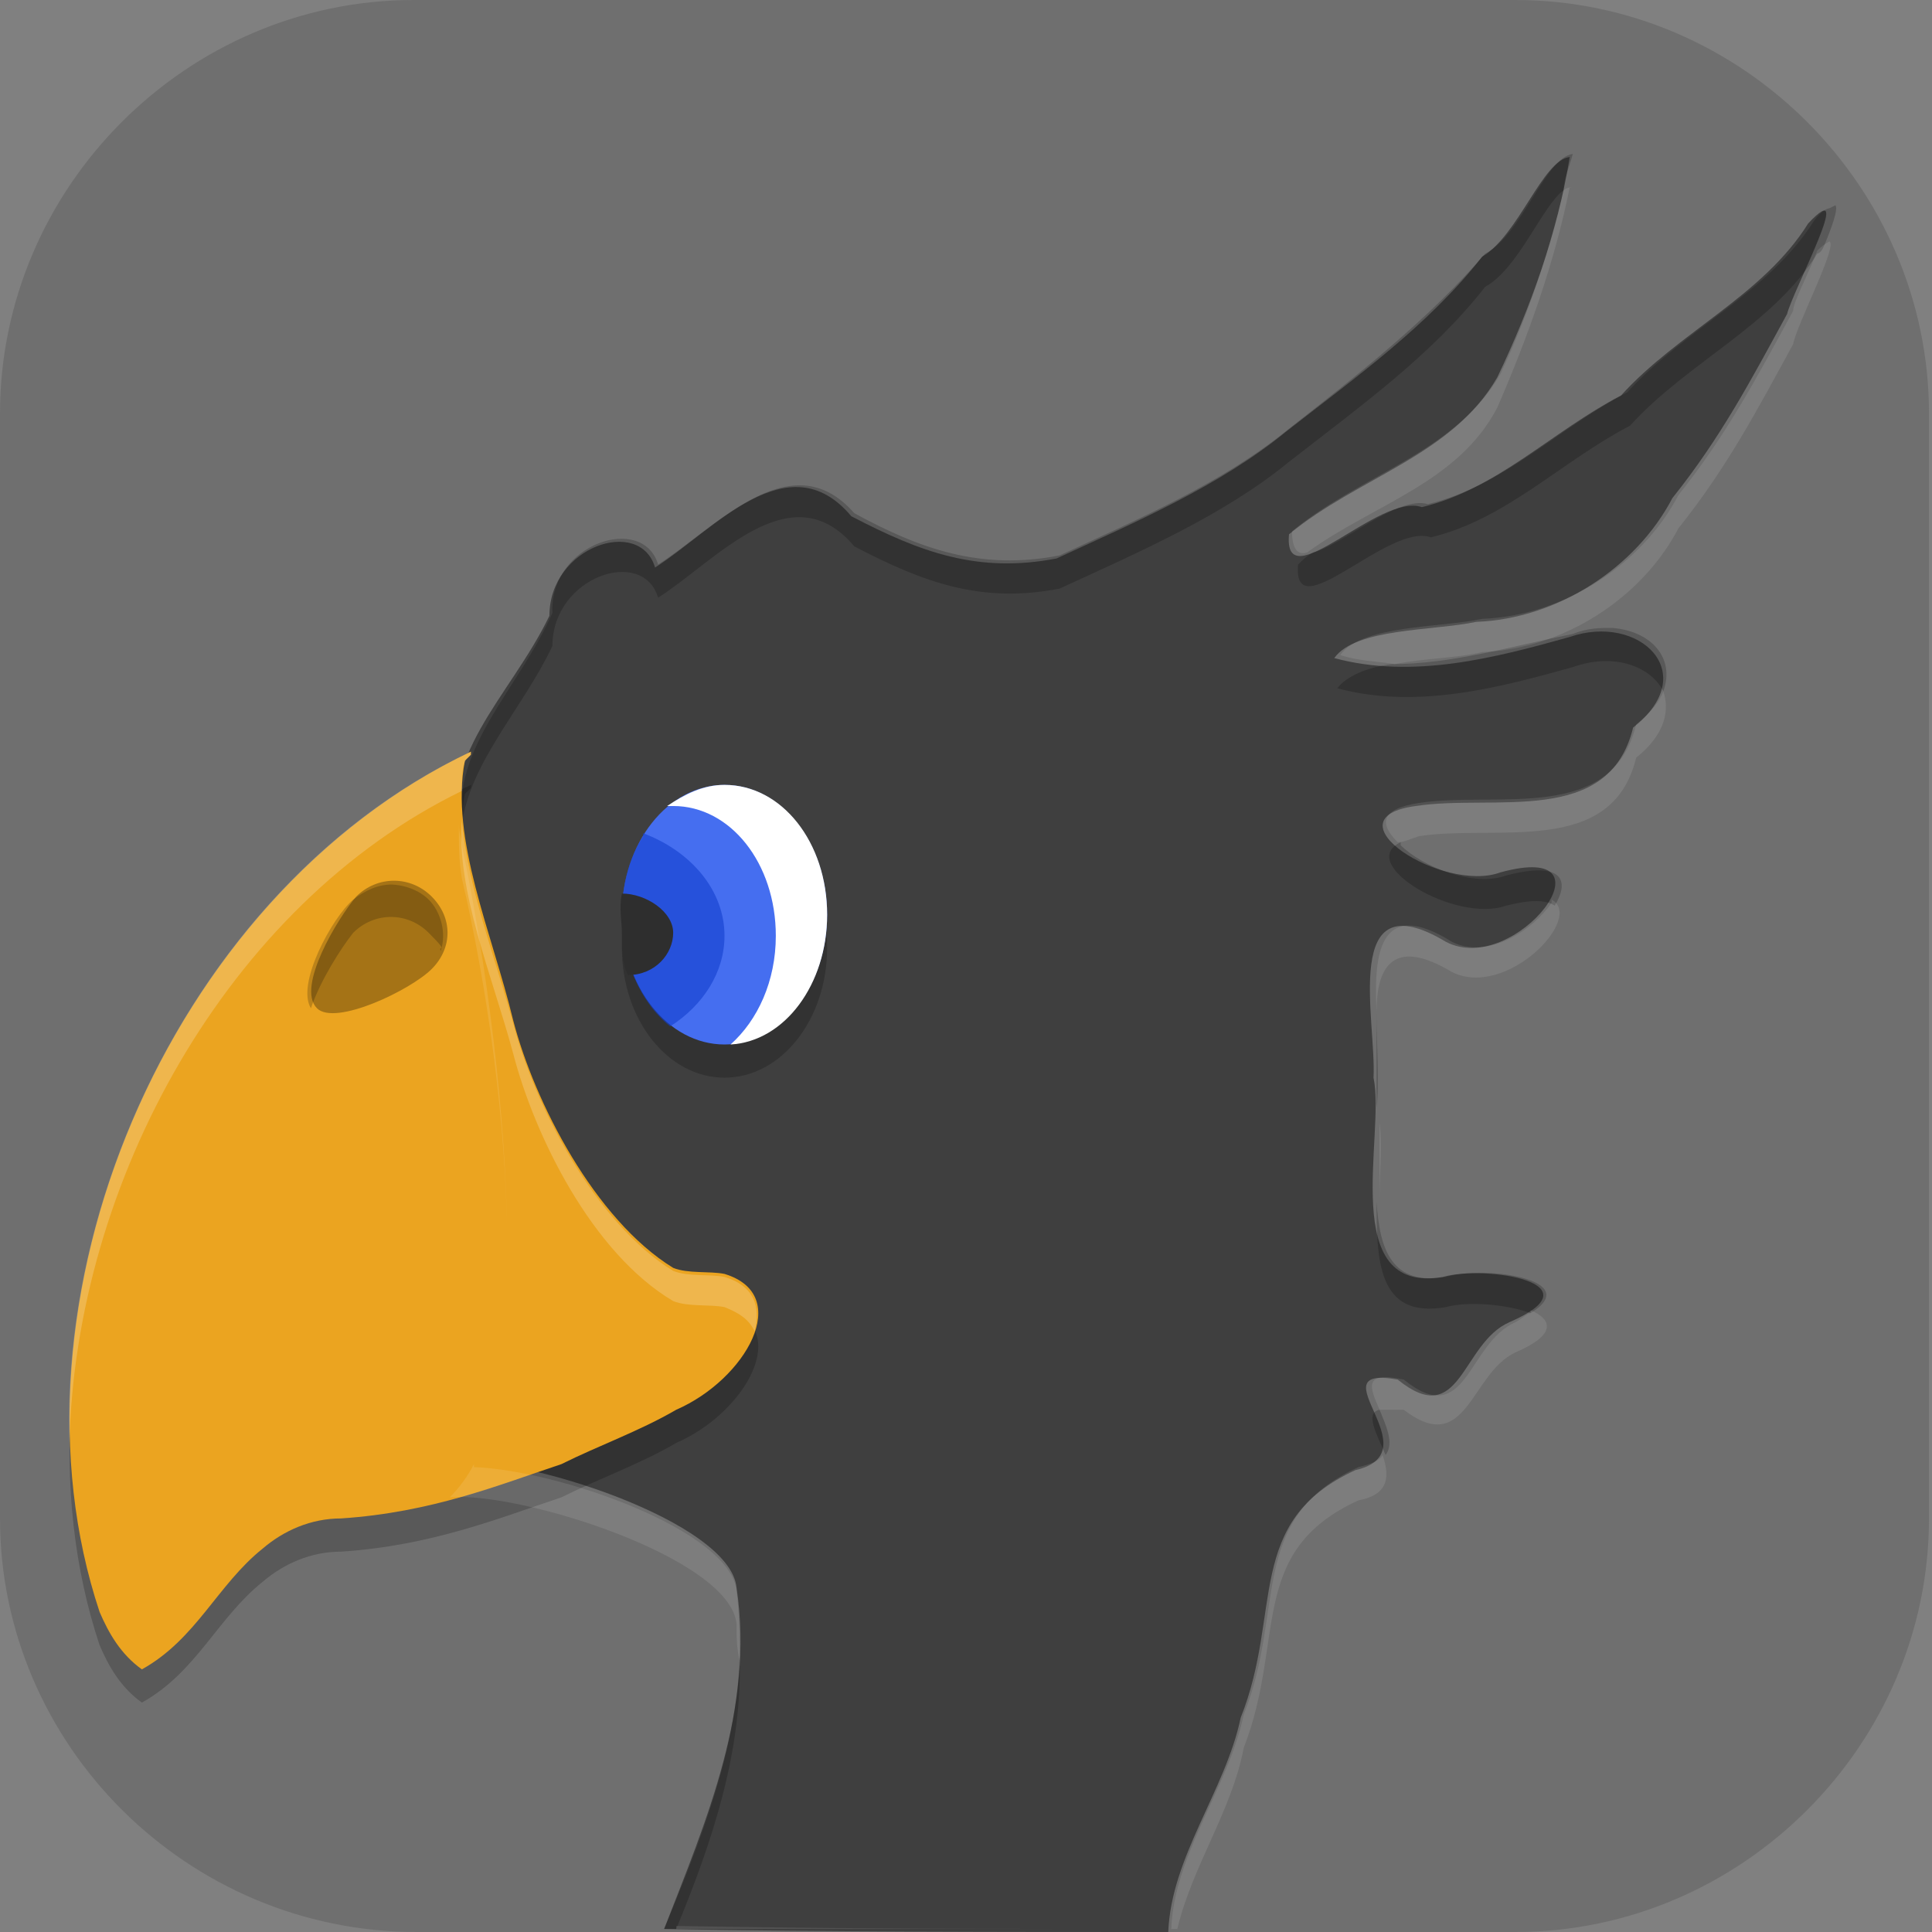 <?xml version="1.0" encoding="UTF-8"?>
<svg id="_图层_1" xmlns="http://www.w3.org/2000/svg" version="1.1" viewBox="0 0 64 64" width="64" height="64">
  <rect x="0" y="0" width="64" height="64" fill="#808080" stroke="none"/>
  <!-- Generator: Adobe Illustrator 29.0.1, SVG Export Plug-In . SVG Version: 2.1.0 Build 192)  -->
  <defs>
    <style>
      .st0, .st1 {
        fill: #6f6f6f;
      }

      .st2, .st3, .st4, .st5, .st6, .st7, .st8, .st9 {
        isolation: isolate;
      }

      .st2, .st3, .st10, .st1, .st11 {
        display: none;
      }

      .st2, .st7, .st8 {
        opacity: .2;
      }

      .st3, .st12, .st8, .st9 {
        fill: #fff;
      }

      .st3, .st5, .st9 {
        opacity: .1;
      }

      .st13 {
        fill: #eba420;
      }

      .st14 {
        fill: #3f3f3f;
      }

      .st4 {
        fill: #113ecd;
        opacity: .6;
      }

      .st15 {
        fill: #a45390;
      }

      .st16 {
        fill: #3c8cf8;
      }

      .st6 {
        opacity: .3;
      }

      .st17 {
        fill: #456ef0;
      }

      .st18 {
        fill: #6db832;
      }

      .st19 {
        fill: #c2352a;
      }

      .st20 {
        fill: #4987d7;
      }

      .st11 {
        fill: #e4e4e4;
      }

      .st21 {
        fill: #2e2e2e;
      }
    </style>
  </defs>
  <path class="st0" d="M50.3,64H13.8c-7.6,0-13.8-6.2-13.8-13.7V13.7C0,6.2,6.2,0,13.7,0h36.5c7.5,0,13.7,6.2,13.7,13.7v36.6c0,7.5-6.2,13.7-13.7,13.7h0Z"/>
  <g class="st10">
    <path class="st2" d="M0,59.5v2.3c0,1.9,1.5,3.4,3.4,3.4h57.4c1.9,0,3.4-1.5,3.4-3.4v-2.3c0,1.9-1.5,3.4-3.4,3.4H3.4c-1.9.1-3.4-1.5-3.4-3.4Z"/>
    <path class="st20" d="M3.2-.1C2.3-.1,1.5.3.9.8l31.2,31.2L63.3.8c-.6-.6-1.4-.9-2.3-.9H3.2Z"/>
    <path class="st15" d="M3.2,64.1c-.9,0-1.7-.4-2.3-.9l31.2-31.2,31.2,31.2c-.6.6-1.4.9-2.3.9H3.2Z"/>
    <path class="st18" d="M64.2,3.1c0-.9-.4-1.7-.9-2.3l-31.2,31.2,31.2,31.2c.6-.6.9-1.4.9-2.3V3.1h0Z"/>
    <path class="st19" d="M0,3.1c0-.9.4-1.7.9-2.3l31.2,31.2L.9,63.2c-.6-.6-.9-1.4-.9-2.3V3.1h0Z"/>
    <path class="st7" d="M35,5.6c-1.4,0-2.5.2-3.6.5-1,.3-1.9.8-2.6,1.3-.7.6-1.3,1.2-1.8,2s-.8,1.3-1.1,2.1c-.3.9-.5,1.8-.6,2.8s-.2,1.9-.2,2.9h0c0,1.5.2,2.9.5,4,.4,1.1.9,2,1.5,2.8.7.7,1.4,1.3,2.3,1.7.9.4,1.8.5,2.8.5s2-.2,2.8-.5,1.5-.8,2.1-1.4,1-1.4,1.3-2.2c.3-.9.5-1.9.5-3s0-2-.4-2.8c-.3-.8-.6-1.6-1.1-2.1-.5-.6-1.1-1-1.8-1.3s-1.5-.4-2.4-.4-1.1,0-1.5.2c-.4.1-.8.3-1.2.5-.4.2-.7.6-.9.9-.3.3-.5.6-.7.9h-.2c0-1,.2-1.8.4-2.6.2-.8.5-1.1,1-1.7.5-.6,1.1-1,1.9-1.3.8-.3,1.8-.5,3.1-.5s.8,0,1.2,0,.8.1,1.1.2v-3.5h-2.6.2ZM32.4,16c.8,0,1.5.3,1.9.9s.6,1.4.6,2.4,0,1.1-.2,1.6c0,.4-.3.8-.5,1.1-.2.3-.5.5-.8.7-.3.1-.7.2-1,.2s-.9-.1-1.2-.4c-.3-.2-.6-.5-.9-.9-.2-.4-.4-.8-.5-1.3s-.2-1-.2-1.4,0-.7.2-1c.1-.3.3-.6.6-.9.3-.3.6-.5.9-.7.4-.2.7-.3,1.2-.3h0ZM47,24v10.3l1,.9c.2,0,.4,0,.6-.2.2,0,.5,0,.8-.2.3,0,.5,0,.8,0h.8c1.3,0,2.3.3,3,.8.6.5,1,1.3,1,2.3s-.3,2-1,2.5-1.6.8-2.9.8-.9,0-1.3,0-.9-.2-1.4-.3-.9-.3-1.3-.4c-.4-.2-.8-.3-1.1-.5v3.7c.3.2.7.3,1.1.5.4,0,.9.3,1.3.3s1,.2,1.5.2h1.5c1.3,0,2.4-.2,3.4-.5s1.8-.8,2.5-1.4c.7-.6,1.2-1.4,1.5-2.2.3-.9.5-1.9.5-3s-.2-1.9-.5-2.7-.8-1.4-1.3-2c-.6-.5-1.2-.9-2-1.2-.8-.3-1.6-.4-2.5-.4h0c-.6,0-1.1,0-1.5.1-.4,0-.7.1-1,.2l.3-4.1h6.5v-3.4s-10.3,0-10.3,0ZM11.5,24.1c-.8,0-1.6,0-2.2.3-.7.2-1.3.4-1.8.6-.6.3-1.1.6-1.5.9-.5.3-.9.5-1.3.9l2.4,2.8c.7-.7,1.5-1.2,2.1-1.6.7-.4,1.4-.5,2.1-.5s1.3.2,1.7.6.6.9.6,1.6,0,1.2-.3,1.7c-.2.5-.5,1.1-.8,1.6-.4.5-.8,1.1-1.3,1.6-.5.6-1,1.2-1.7,1.8l-4.8,5.4v2.8h13.7v-3.4h-8.3v-.2l2.5-2.7c.7-.7,1.4-1.4,2-2.1.6-.7,1.2-1.4,1.7-2.1.5-.7.9-1.4,1.1-2.2.3-.7.4-1.5.4-2.3s-.1-1.7-.4-2.4c-.3-.7-.7-1.1-1.3-1.6-.6-.5-1.2-.9-2-1.2-.8-.3-1.7-.4-2.6-.4h0ZM25.2,42.5v3.2h9.4l-7.3,17.2h4.5l7.1-17.7v-2.7h-13.8.1Z"/>
    <path class="st12" d="M35,4.5c-1.4,0-2.5.2-3.6.5-1,.3-1.9.8-2.6,1.3-.7.6-1.3,1.2-1.8,2s-.8,1.3-1.1,2.1c-.3.9-.5,1.8-.6,2.8s-.2,1.9-.2,2.9h0c0,1.5.2,2.9.5,4,.4,1.1.9,2,1.5,2.8.7.7,1.4,1.3,2.3,1.7.9.4,1.8.5,2.8.5s2-.2,2.8-.5,1.5-.8,2.1-1.4,1-1.4,1.3-2.2c.3-.9.5-1.9.5-3s0-2-.4-2.8c-.3-.8-.6-1.6-1.1-2.1-.5-.6-1.1-1-1.8-1.3s-1.5-.4-2.4-.4-1.1,0-1.5.2c-.4.1-.8.3-1.2.5-.4.2-.7.6-.9.9-.3.3-.5.6-.7.9h-.2c0-1,.2-1.8.4-2.6.2-.8.5-1.1,1-1.7.5-.6,1.1-1,1.9-1.3.8-.3,1.8-.5,3.1-.5s.8,0,1.2,0,.8,0,1.1.2v-3.5h-2.6.2ZM32.4,14.9c.8,0,1.5.3,1.9.9.4.6.6,1.4.6,2.4s0,1.1-.2,1.6c0,.4-.3.8-.5,1.1-.2.3-.5.5-.8.7-.3.1-.7.2-1,.2s-.9-.1-1.2-.4c-.3-.2-.6-.5-.9-.9-.2-.4-.4-.8-.5-1.3s-.2-1-.2-1.4,0-.7.2-1c.1-.3.3-.6.6-.9.3-.3.6-.5.9-.7.4-.2.7-.3,1.2-.3h0ZM47,22.8v10.3l1,.9c.2,0,.4,0,.6-.2.2,0,.5,0,.8-.2.3,0,.5,0,.8,0h.8c1.3,0,2.3.3,3,.8.6.5,1,1.3,1,2.3s-.3,2-1,2.5-1.6.8-2.9.8-.9,0-1.3,0-.9-.2-1.4-.3-.9-.3-1.3-.4c-.4-.2-.8-.3-1.1-.5v3.7c.3.2.7.3,1.1.5.4,0,.9.3,1.3.3s1,.2,1.5.2h1.5c1.3,0,2.4-.2,3.4-.5s1.8-.8,2.5-1.4c.7-.6,1.2-1.4,1.5-2.2.3-.9.5-1.9.5-3s-.2-1.9-.5-2.7-.8-1.4-1.3-2c-.6-.5-1.2-.9-2-1.2-.8-.3-1.6-.4-2.5-.4h0c-.6,0-1.1,0-1.5.1-.4,0-.7.1-1,.2l.3-4.1h6.5v-3.4s-10.3,0-10.3,0ZM11.5,22.9c-.8,0-1.6,0-2.2.3-.7.2-1.3.4-1.8.6-.6.3-1.1.6-1.5.9-.5.3-.9.5-1.3.9l2.4,2.8c.7-.7,1.5-1.2,2.1-1.6.7-.4,1.4-.5,2.1-.5s1.3.2,1.7.6.6.9.6,1.6,0,1.2-.3,1.7c-.2.5-.5,1.1-.8,1.6-.4.5-.8,1.1-1.3,1.6-.5.6-1,1.2-1.7,1.8l-4.8,5.4v2.8h13.7v-3.4h-8.3v-.2l2.5-2.7c.7-.7,1.4-1.4,2-2.1.6-.7,1.2-1.4,1.7-2.1.5-.7.9-1.4,1.1-2.2.3-.7.4-1.5.4-2.3s-.1-1.7-.4-2.4c-.3-.7-.7-1.1-1.3-1.6-.6-.5-1.2-.9-2-1.2-.8-.3-1.7-.4-2.6-.4h0ZM25.2,41.4v3.2h9.4l-7.3,17.2h4.5l7.1-17.7v-2.7h-13.8.1Z"/>
    <path class="st3" d="M3.4-.1C1.5-.1,0,1.4,0,3.3v1.1C0,2.6,1.5,1,3.4,1h57.4c1.9,0,3.4,1.5,3.4,3.4v-1.1c0-1.9-1.5-3.4-3.4-3.4,0,0-57.4,0-57.4,0Z"/>
  </g>
  <g class="st10">
    <path class="st2" d="M0,32.1c0,.4,0,.8,0,1.1,0,17.6,14.2,31.8,31.9,31.8s31.9-14.2,31.9-31.8,0-.8,0-1.1c-.6,17.1-14.6,30.6-31.9,30.6S.7,49.2,0,32.1h0Z"/>
    <path class="st11" d="M63.9,32.1h0C63.9,14.5,49.6.3,32,.3h0C14.3.3,0,14.5,0,32.1H0C0,49.6,14.3,63.9,31.9,63.9h0c17.6,0,31.9-14.2,31.9-31.8Z"/>
    <path class="st3" d="M32,.3C14.3.3,0,14.5,0,32.1s0,.3,0,.4C.4,15.2,14.5,1.5,32,1.5s31.5,13.8,31.9,31c0-.1,0-.3,0-.4C63.9,14.5,49.6.3,32,.3Z"/>
    <path class="st5" d="M36.4,12.8c11.5,0,11.5,13.6,11.5,18-1.6-1.6-11.4-13.1-11.4-4.4s0,12.1,0,18.2c0,.1,0,.3,0,.4,0,0,0,0,0,.1,0,.4,0,.8-.2,1.2,0,.2,0,.4-.1.7,0,0,0,0,0,.1,0,.3-.2.6-.3.9,0,.2-.2.4-.3.6-.2.3-.4.7-.6,1,0,.1-.2.3-.3.4-.3.3-.6.7-.9,1,0,0-.2.2-.2.2-.4.3-.7.6-1.1.9,0,0-.1,0-.2,0-.4.3-.9.5-1.4.7,0,0,0,0,0,0-.5.2-1.1.4-1.6.5-.6.1-1.2.2-1.8.2-.6,0-1.2,0-1.7-.2,0,0-.2,0-.2,0-.5-.1-1-.3-1.5-.5,0,0,0,0,0,0-3.4-1.4-5.6-4.7-5.6-8.3,0-5,4.1-9.1,9.1-9.1.8,0,1.5.1,2.3.3v-19.7c0-3.3,3.5-3.3,6.8-3.3h0Z"/>
    <path class="st16" d="M36.4,11.7c11.5,0,11.5,13.6,11.5,18-1.6-1.6-11.4-13.1-11.4-4.4s0,12.1,0,18.2c0,.1,0,.3,0,.4,0,0,0,0,0,.1,0,.4,0,.8-.2,1.2,0,.2,0,.4-.1.7,0,0,0,0,0,.1,0,.3-.2.6-.3.9,0,.2-.2.4-.3.6-.2.3-.4.7-.6,1,0,.1-.2.3-.3.4-.3.3-.6.7-.9,1,0,0-.2.2-.2.2-.4.3-.7.6-1.1.9,0,0-.1,0-.2,0-.4.3-.9.5-1.4.7,0,0,0,0,0,0-.5.2-1.1.4-1.6.5-.6.1-1.2.2-1.8.2-.6,0-1.2,0-1.7-.2,0,0-.2,0-.2,0-.5-.1-1-.3-1.5-.5,0,0,0,0,0,0-3.4-1.4-5.6-4.7-5.6-8.3,0-5,4.1-9.1,9.1-9.1.8,0,1.5.1,2.3.3V14.9c0-3.3,3.5-3.3,6.8-3.3h0Z"/>
  </g>
  <g>
    <path class="st2" d="M4.8,4.3h54.2c2.6,0,4.8,2,4.8,4.6v51.7c0,2.5-2.1,4.6-4.8,4.6H4.8c-2.6,0-4.8-2-4.8-4.6V8.8c0-2.5,2.1-4.6,4.8-4.6Z"/>
    <path class="st1" d="M4.8,3.2h54.2c2.6,0,4.8,2,4.8,4.6v51.7c0,2.5-2.1,4.6-4.8,4.6H4.8c-2.6,0-4.8-2-4.8-4.6V7.8C0,5.2,2.1,3.2,4.8,3.2Z"/>
    <path class="st14" d="M22,63.9c1.4-3.6,3-7.3,2.4-11.3-.2-2.2-7.1-4.4-9.5-4.2,3.2-3,1.8-13.9.4-20.4-.9-2.9,1.6-4.9,2.9-7.6,0-2.3,3-3.3,3.5-1.6,1.9-1.2,4.4-4.2,6.5-1.7,2.3,1.2,4.2,1.9,6.8,1.4,2.6-1.2,5.4-2.4,7.6-4.2,2.3-1.8,4.7-3.5,6.5-5.8,1.2-.7,2-3.2,2.9-3.3-.4,2.5-1.3,5-2.4,7.3-1.5,2.6-4.6,3.3-6.9,5.2-.2,2.2,3-1.4,4.4-.9,2.5-.6,4.3-2.5,6.6-3.7,1.9-2.1,4.7-3.3,6.2-5.7,1.6-1.7-.5,2.2-.7,3-1.2,2.2-2.2,4.1-3.8,6.1-1.2,2.3-3.8,4-6.5,4.1-1.4.3-4,.2-4.7,1.2,2.6.7,5.3,0,7.8-.7,2.3-.8,4.4,1.2,2.1,3-.8,3.3-4.6,2.2-7.2,2.6-3,.4.9,2.9,2.8,2.2,4-1.1.5,3.5-1.8,2.3-3.5-2.1-2.3,2.6-2.4,4.5.4,1.9-1.2,7.2,2.3,6.6,1.4-.4,5.2.2,2.2,1.5-1.6.7-1.6,3.6-3.7,1.9-2.8-.5,1.2,2.4-1.4,3-3.7,1.7-2.4,4.7-3.8,8.2-.5,2.4-2.3,4.6-2.4,7.1-5.6,0-11.2,0-16.8-.1h0Z"/>
    <path class="st7" d="M52.1,5.1c-.9.1-1.7,2.7-2.9,3.3-1.9,2.2-4.2,4-6.5,5.8-2.2,1.8-5,3-7.6,4.2-2.6.5-4.6-.2-6.8-1.4-2.1-2.4-4.6.5-6.5,1.7-.5-1.7-3.6-.7-3.5,1.6-1.1,2.5-3.3,4.4-3,7,.3-2.1,2-3.8,3-5.9,0-2.3,3-3.3,3.5-1.6,1.9-1.2,4.4-4.2,6.5-1.7,2.3,1.2,4.2,1.9,6.8,1.4,2.6-1.2,5.4-2.4,7.6-4.2,2.3-1.8,4.7-3.5,6.5-5.8,1.1-.6,1.9-2.7,2.6-3.2,0-.4.2-.8.3-1.2ZM60.6,6.9c0,0-.2,0-.5.4-1.5,2.4-4.3,3.6-6.2,5.7-2.3,1.2-4.1,3.1-6.6,3.7-1-.3-2.9,1.4-3.8,1.6-.2.1-.4.3-.5.4-.2,2.2,3-1.4,4.4-.9,2.5-.6,4.3-2.5,6.6-3.7,1.9-2.1,4.7-3.3,6.2-5.7,0,0,.1,0,.2-.2.3-.7.5-1.3.4-1.4ZM53.4,20.8c-.4,0-.8,0-1.3.2-2,.4-4,1-6,1-.8.1-1.5.4-1.8.8,2.6.7,5.3,0,7.8-.7,1.4-.5,2.6,0,3,.8.4-1.1-.4-2-1.7-2.1ZM46.4,27.9c-1.5.7,1.8,2.7,3.5,2.1.8-.2,1.3-.2,1.6,0,.5-.8.3-1.5-1.6-1-1.1.4-2.8-.3-3.5-1ZM45.6,33.5c0,1.1.1,2.4,0,3.2,0,.1,0,.3,0,.5,0-.6,0-1.2,0-1.6,0-.5,0-1.3,0-2.1ZM45.6,39.7c0,2,0,4,2.3,3.6.7-.2,2-.1,2.8.2,1.8-1.1-1.5-1.6-2.8-1.2-1.8.3-2.2-.9-2.3-2.5ZM16.9,41.3c0,3.2-.6,5.9-1.9,7.2.2,0,.5,0,.8,0,.9-1.6,1.2-4.3,1.2-7.2ZM45.7,46.7c-.5.1-.1.8.2,1.5.3-.4,0-1-.2-1.5ZM24.5,54.9c-.1,3.1-1.3,6.1-2.5,9,.1,0,.3,0,.4,0,1.2-2.9,2.2-5.9,2.1-9Z"/>
    <ellipse id="ellipse865" class="st7" cx="24" cy="31.4" rx="3.4" ry="4.3"/>
    <ellipse class="st17" cx="24" cy="30.3" rx="3.4" ry="4.3"/>
    <path class="st4" d="M21.3,27.7c-.5.8-.7,1.7-.7,2.6,0,1.5.6,2.9,1.6,3.7,1.1-.7,1.8-1.8,1.8-3,0-1.5-1.1-2.8-2.7-3.4Z"/>
    <path id="ellipse1023" class="st12" d="M24,26c-.7,0-1.3.3-1.9.7,0,0,.1,0,.2,0,1.9,0,3.4,1.9,3.4,4.3,0,1.5-.6,2.8-1.5,3.6,1.8-.1,3.2-2,3.2-4.3,0-2.4-1.5-4.3-3.4-4.3h0Z"/>
    <path class="st7" d="M15.6,26C5.5,30.7-.1,44.3,3.3,54.5c.3.7.7,1.4,1.4,1.9,1.8-1,2.5-2.8,4-4,.7-.6,1.6-1,2.6-1,3-.2,5.2-1.1,7.3-1.8,1.2-.6,2.6-1.1,3.8-1.8,2.3-1,3.9-3.8,1.6-4.5-.5-.1-1.2,0-1.7-.2-2.6-1.6-4.6-5.5-5.3-8.2-.7-2.9-2.1-6-1.6-8.6l.2-.2Z"/>
    <path class="st21" d="M20.6,29.6c-.1.5,0,.9,0,1.3,0,.5,0,1,.2,1.4.9,0,1.5-.7,1.5-1.4,0-.7-.9-1.3-1.7-1.3h0Z"/>
    <path class="st13" d="M15.6,24.9C5.5,29.7-.1,43.2,3.3,53.4c.3.7.7,1.4,1.4,1.9,1.8-1,2.5-2.8,4-4,.7-.6,1.6-1,2.6-1,3-.2,5.2-1.1,7.3-1.8,1.2-.6,2.6-1.1,3.8-1.8,2.3-1,3.9-3.8,1.6-4.5-.5-.1-1.2,0-1.7-.2-2.6-1.6-4.6-5.5-5.3-8.2-.7-2.9-2.1-6-1.6-8.6l.2-.2Z"/>
    <path class="st3" d="M4.8,3.2C2.1,3.2,0,5.2,0,7.8v1.1c0-2.5,2.1-4.6,4.8-4.6h54.2c2.7,0,4.8,2,4.8,4.6v-1.1c0-2.5-2.1-4.6-4.8-4.6H4.8Z"/>
    <path class="st6" d="M14.3,32.1c-.7.7-3.2,1.9-3.8,1.3-.7-.7.7-3,1.3-3.7.7-.7,1.8-.7,2.5,0,.7.7.7,1.7,0,2.4Z"/>
    <path class="st7" d="M13,29.3c-.5,0-.9.2-1.3.5-.7.6-1.9,2.8-1.4,3.6.3-.9,1-2,1.4-2.5.7-.7,1.8-.7,2.5,0s.3.4.4.6c.2-.6,0-1.3-.4-1.7-.3-.3-.8-.5-1.3-.5Z"/>
    <path class="st8" d="M15.6,24.9c-8.3,3.9-13.6,13.8-13.3,22.9.2-8.6,5.2-17.8,13-21.6,0-.3,0-.7.1-1l.2-.2ZM15.3,27.1c-.2,2.4,1,5.2,1.7,7.8.7,2.7,2.6,6.6,5.3,8.2.5.2,1.2.1,1.7.2.5.2.8.4,1,.8.2-.8,0-1.5-1-1.8-.5-.1-1.2,0-1.7-.2-2.6-1.6-4.6-5.5-5.3-8.2-.6-2.2-1.5-4.5-1.7-6.7Z"/>
    <path class="st9" d="M52.1,6.2c0,0-.2,0-.3.1-.5,2.1-1.2,4.2-2.1,6.1-1.5,2.6-4.6,3.3-6.9,5.2,0,.6.2.8.5.7,2.2-1.6,5-2.3,6.3-4.8,1-2.3,1.9-4.8,2.4-7.3ZM60.6,8c0,0-.2.1-.4.3-.3.8-.8,1.7-.8,2-1.2,2.2-2.2,4.1-3.8,6.1-1.2,2.3-3.8,4-6.5,4.1-1.4.3-4,.2-4.7,1.2.6.2,1.2.2,1.8.3,1-.2,2.1-.2,2.9-.4,2.7-.1,5.3-1.8,6.5-4.1,1.6-2,2.6-3.9,3.8-6.1.1-.6,1.5-3.3,1.2-3.4ZM55.1,22.9c-.1.3-.4.7-.9,1.1-.8,3.3-4.6,2.2-7.2,2.6-1.3.2-1.3.7-.7,1.3.2,0,.4-.1.7-.2,2.6-.4,6.4.7,7.2-2.6,1-.8,1.1-1.6.9-2.2ZM15.2,27.4c0,.6,0,1.1.1,1.7.8,3.4,1.5,8.1,1.5,12.2,0-4.3-.7-9.5-1.5-13.3,0-.2-.1-.4-.1-.7ZM51.4,29.9c-.6.9-2.1,1.9-3.3,1.3-2.4-1.5-2.6.4-2.5,2.3,0-1.4.5-2.5,2.5-1.3,1.8.9,4.4-1.8,3.3-2.4ZM45.7,37.2c0,.8,0,1.7,0,2.5,0-.9.1-1.8,0-2.5ZM50.7,43.5c-.1,0-.3.2-.5.3-1.6.7-1.6,3.6-3.7,1.9-1.4-.3-1.1.3-.8,1,.2,0,.4,0,.8,0,2.1,1.6,2.2-1.2,3.7-1.9,1.4-.6,1.2-1.1.5-1.4ZM45.8,48.2c-.1.2-.4.3-.8.4-3.7,1.7-2.4,4.7-3.8,8.2-.5,2.4-2.3,4.6-2.4,7.1-5.5,0-10.9,0-16.4-.1,0,0,0,0,0,.1h16.6c.5-2.1,1.8-3.9,2.2-6,1.4-3.6.1-6.5,3.8-8.2,1.1-.2,1-.9.8-1.5ZM15.7,48.5c-.2.4-.5.8-.8,1.1,2.3-.2,9.3,2,9.5,4.2,0,.4,0,.8.1,1.2,0-.7,0-1.5-.1-2.3-.2-2-5.9-4-8.7-4.1Z"/>
  </g>
</svg>